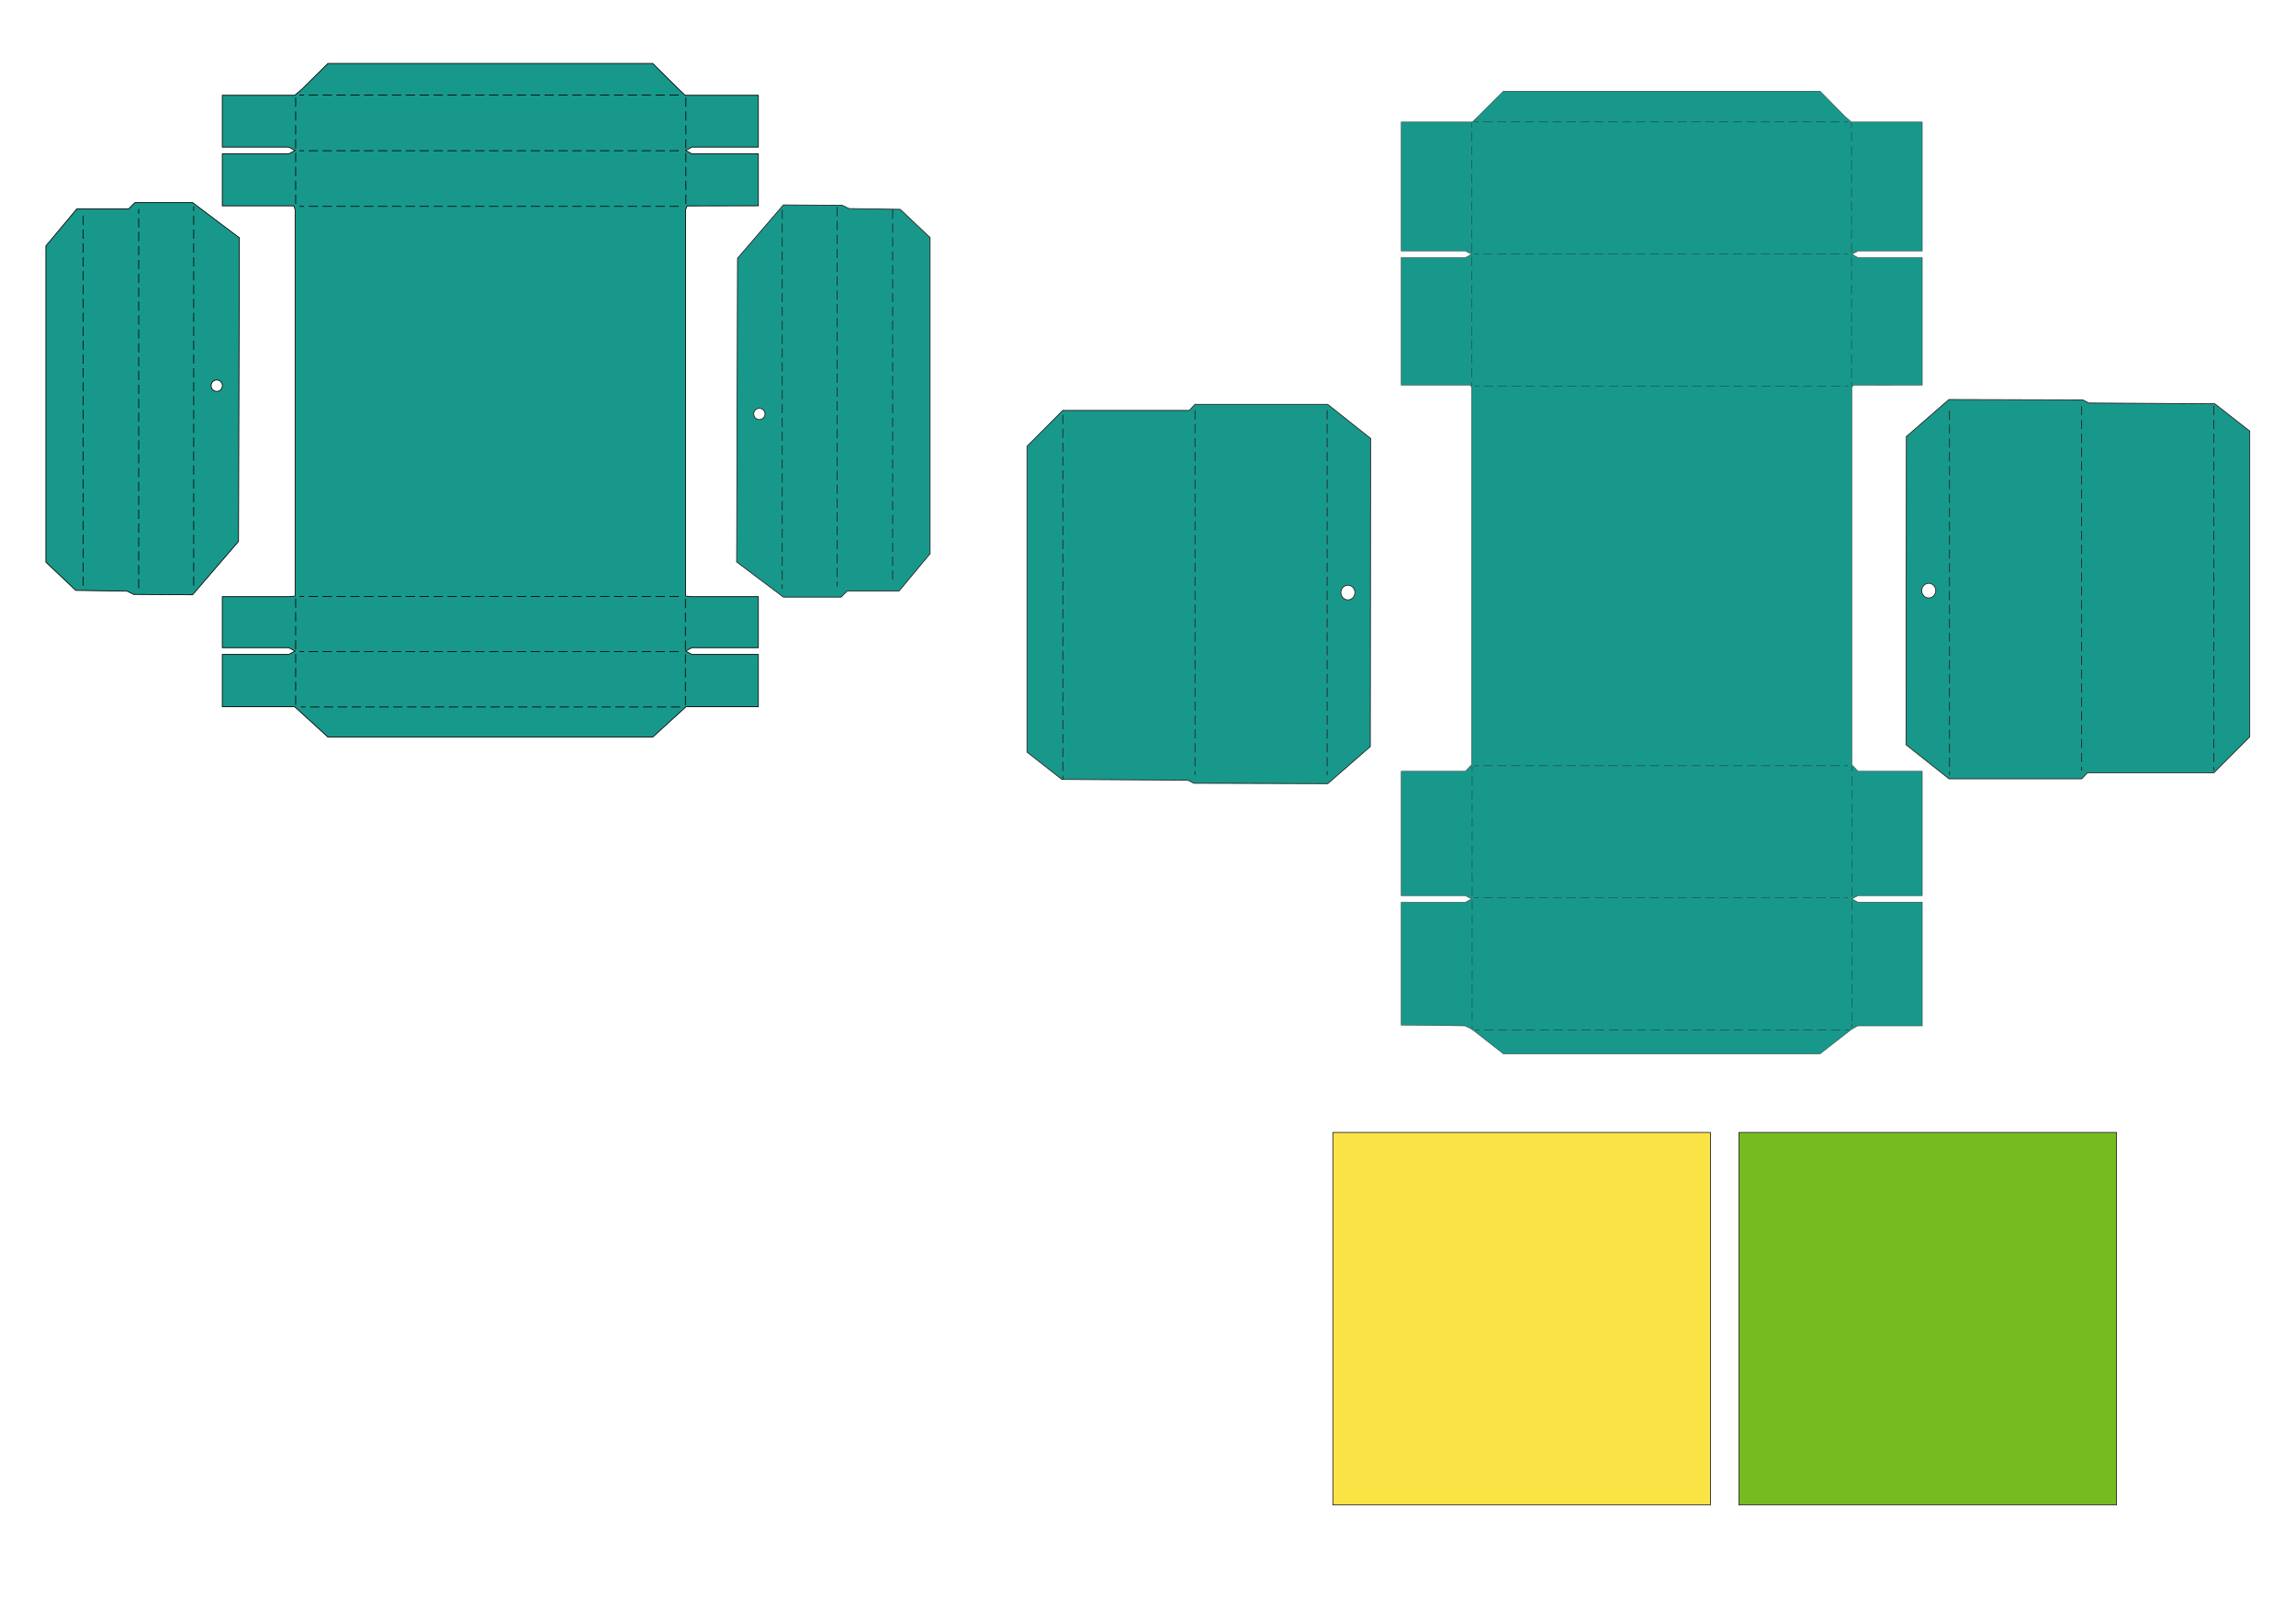 <?xml version="1.0" encoding="utf-8"?>
<!-- Generator: Adobe Illustrator 26.3.1, SVG Export Plug-In . SVG Version: 6.00 Build 0)  -->
<svg version="1.1" id="Layer_1" xmlns="http://www.w3.org/2000/svg" xmlns:xlink="http://www.w3.org/1999/xlink" x="0px" y="0px"
	 viewBox="0 0 2973.4 2097.8" style="enable-background:new 0 0 2973.4 2097.8;" xml:space="preserve">
<style type="text/css">
	.st0{fill:#18988B;stroke:#231F20;stroke-miterlimit:10;}
	.st1{fill:#18988B;stroke:#231F20;stroke-width:0.5;stroke-miterlimit:10;}
	.st2{fill:#18988B;stroke:#030202;stroke-miterlimit:10;}
	.st3{fill:#76BC21;stroke:#231F20;stroke-miterlimit:10;}
	.st4{fill:#FAE345;stroke:#231F20;stroke-miterlimit:10;}
</style>
<g>
	<g>
		<path class="st0" d="M1375.2,1009.4l163.1,1l7.8,4l173.4,0.5l55.1-48l0.4-399.1l-55.6-44.1h-171.9l-7.4,7.8h-163.8L1330,578v396
			L1375.2,1009.4L1375.2,1009.4z M1745.6,757.9c5.1,0,9.1,4.3,9.1,9.5s-4.1,9.5-9.1,9.5s-9.1-4.3-9.1-9.5S1740.5,757.9,1745.6,757.9
			z M1376.4,555.2L1376.4,555.2v12 M1376.4,537.3L1376.4,537.3v12 M1376.4,1004.5L1376.4,1004.5v5 M1376.4,986.5L1376.4,986.5v12
			 M1376.4,968.5L1376.4,968.5v12 M1376.4,950.5L1376.4,950.5v12 M1376.4,932.6L1376.4,932.6v12 M1376.4,914.6L1376.4,914.6v12
			 M1376.4,896.6L1376.4,896.6v12 M1376.4,878.7L1376.4,878.7v12 M1376.4,860.7L1376.4,860.7v12 M1376.4,842.7L1376.4,842.7v12
			 M1376.4,824.8L1376.4,824.8v12 M1376.4,806.8L1376.4,806.8v12 M1376.4,800.8v-12l0,0V800.8z M1376.4,770.9L1376.4,770.9v12
			 M1376.4,752.9L1376.4,752.9v12 M1376.4,734.9L1376.4,734.9v12 M1376.4,717L1376.4,717v12 M1376.4,699L1376.4,699v12 M1376.4,681
			L1376.4,681v12 M1376.4,663L1376.4,663v12 M1376.4,645.1L1376.4,645.1v12 M1376.4,627.1L1376.4,627.1v12 M1376.4,609.1
			L1376.4,609.1v12 M1376.4,591.2L1376.4,591.2v12 M1376.4,573.2L1376.4,573.2v12 M1547.6,549.2L1547.6,549.2v12 M1547.6,531.3
			L1547.6,531.3v12 M1547.6,998.5L1547.6,998.5v5 M1547.6,980.5L1547.6,980.5v12 M1547.6,962.5L1547.6,962.5v12 M1547.6,944.5
			L1547.6,944.5v12 M1547.6,926.6L1547.6,926.6v12 M1547.6,908.6L1547.6,908.6v12 M1547.6,890.6L1547.6,890.6v12 M1547.6,872.7
			L1547.6,872.7v12 M1547.6,854.7L1547.6,854.7v12 M1547.6,836.7L1547.6,836.7v12 M1547.6,818.8L1547.6,818.8v12 M1547.6,800.8
			L1547.6,800.8v12 M1547.6,794.8v-12l0,0V794.8z M1547.6,764.9L1547.6,764.9v12 M1547.6,746.9L1547.6,746.9v12 M1547.6,728.9
			L1547.6,728.9v12 M1547.6,711L1547.6,711v12 M1547.6,693L1547.6,693v12 M1547.6,675L1547.6,675v12 M1547.6,657L1547.6,657v12
			 M1547.6,639.1L1547.6,639.1v12 M1547.6,621.1L1547.6,621.1v12 M1547.6,603.1L1547.6,603.1v12 M1547.6,585.2L1547.6,585.2v12
			 M1547.6,567.2L1547.6,567.2v12 M1718.7,549.2L1718.7,549.2v12 M1718.7,531.3L1718.7,531.3v12 M1718.7,998.5L1718.7,998.5v5
			 M1718.7,980.5L1718.7,980.5v12 M1718.7,962.5L1718.7,962.5v12 M1718.7,944.5L1718.7,944.5v12 M1718.7,926.6L1718.7,926.6v12
			 M1718.7,908.6L1718.7,908.6v12 M1718.7,890.6L1718.7,890.6v12 M1718.7,872.7L1718.7,872.7v12 M1718.7,854.7L1718.7,854.7v12
			 M1718.7,836.7L1718.7,836.7v12 M1718.7,818.8L1718.7,818.8v12 M1718.7,800.8L1718.7,800.8v12 M1718.7,794.8v-12l0,0V794.8z
			 M1718.7,764.9L1718.7,764.9v12 M1718.7,746.9L1718.7,746.9v12 M1718.7,728.9L1718.7,728.9v12 M1718.7,711L1718.7,711v12
			 M1718.7,693L1718.7,693v12 M1718.7,675L1718.7,675v12 M1718.7,657L1718.7,657v12 M1718.7,639.1L1718.7,639.1v12 M1718.7,621.1
			L1718.7,621.1v12 M1718.7,603.1L1718.7,603.1v12 M1718.7,585.2L1718.7,585.2v12 M1718.7,567.2L1718.7,567.2v12"/>
		<path class="st0" d="M2868.2,522.9l-163.1-1l-7.8-4l-173.4-0.5l-55.1,48l-0.4,399.1l55.6,44.1h171.9l7.4-7.8h163.8l46.4-46.5v-396
			L2868.2,522.9L2868.2,522.9z M2497.8,774.4c-5.1,0-9.1-4.3-9.1-9.5s4.1-9.5,9.1-9.5s9.1,4.3,9.1,9.5S2502.9,774.4,2497.8,774.4z
			 M2524.7,549.7L2524.7,549.7v12 M2524.7,531.8L2524.7,531.8v12 M2524.7,999L2524.7,999v5 M2524.7,981L2524.7,981v12 M2524.7,963
			L2524.7,963v12 M2524.7,945L2524.7,945v12 M2524.7,927.1L2524.7,927.1v12 M2524.7,909.1L2524.7,909.1v12 M2524.7,891.1
			L2524.7,891.1v12 M2524.7,873.2L2524.7,873.2v12 M2524.7,855.2L2524.7,855.2v12 M2524.7,837.2L2524.7,837.2v12 M2524.7,819.3
			L2524.7,819.3v12 M2524.7,801.3L2524.7,801.3v12 M2524.7,795.3v-12l0,0V795.3z M2524.7,765.4L2524.7,765.4v12 M2524.7,747.4
			L2524.7,747.4v12 M2524.7,729.4L2524.7,729.4v12 M2524.7,711.5L2524.7,711.5v12 M2524.7,693.5L2524.7,693.5v12 M2524.7,675.5
			L2524.7,675.5v12 M2524.7,657.5L2524.7,657.5v12 M2524.7,639.6L2524.7,639.6v12 M2524.7,621.6L2524.7,621.6v12 M2524.7,603.6
			L2524.7,603.6v12 M2524.7,585.7L2524.7,585.7v12 M2524.7,567.7L2524.7,567.7v12 M2695.8,543.7L2695.8,543.7v12 M2695.8,525.8
			L2695.8,525.8v12 M2695.8,993L2695.8,993v5 M2695.8,975L2695.8,975v12 M2695.8,957L2695.8,957v12 M2695.8,939L2695.8,939v12
			 M2695.8,921.1L2695.8,921.1v12 M2695.8,903.1L2695.8,903.1v12 M2695.8,885.1L2695.8,885.1v12 M2695.8,867.2L2695.8,867.2v12
			 M2695.8,849.2L2695.8,849.2v12 M2695.8,831.2L2695.8,831.2v12 M2695.8,813.3L2695.8,813.3v12 M2695.8,795.3L2695.8,795.3v12
			 M2695.8,789.3v-12l0,0V789.3z M2695.8,759.4L2695.8,759.4v12 M2695.8,741.4L2695.8,741.4v12 M2695.8,723.4L2695.8,723.4v12
			 M2695.8,705.5L2695.8,705.5v12 M2695.8,687.5L2695.8,687.5v12 M2695.8,669.5L2695.8,669.5v12 M2695.8,651.5L2695.8,651.5v12
			 M2695.8,633.6L2695.8,633.6v12 M2695.8,615.6L2695.8,615.6v12 M2695.8,597.6L2695.8,597.6v12 M2695.8,579.7L2695.8,579.7v12
			 M2695.8,561.7L2695.8,561.7v12 M2866.9,543.7L2866.9,543.7v12 M2866.9,525.8L2866.9,525.8v12 M2866.9,993L2866.9,993v5
			 M2866.9,975L2866.9,975v12 M2866.9,957L2866.9,957v12 M2866.9,939L2866.9,939v12 M2866.9,921.1L2866.9,921.1v12 M2866.9,903.1
			L2866.9,903.1v12 M2866.9,885.1L2866.9,885.1v12 M2866.9,867.2L2866.9,867.2v12 M2866.9,849.2L2866.9,849.2v12 M2866.9,831.2
			L2866.9,831.2v12 M2866.9,813.3L2866.9,813.3v12 M2866.9,795.3L2866.9,795.3v12 M2866.9,789.3v-12l0,0V789.3z M2866.9,759.4
			L2866.9,759.4v12 M2866.9,741.4L2866.9,741.4v12 M2866.9,723.4L2866.9,723.4v12 M2866.9,705.5L2866.9,705.5v12 M2866.9,687.5
			L2866.9,687.5v12 M2866.9,669.5L2866.9,669.5v12 M2866.9,651.5L2866.9,651.5v12 M2866.9,633.6L2866.9,633.6v12 M2866.9,615.6
			L2866.9,615.6v12 M2866.9,597.6L2866.9,597.6v12 M2866.9,579.7L2866.9,579.7v12 M2866.9,561.7L2866.9,561.7v12"/>
		<path class="st1" d="M2489.4,325.1V158h-92l-8.5-7.7l0,0l-31.8-32.2H2169h-24h-198.1l-32.3,32.2l0,0l-8,7.7h-92v167.1h83.2
			l7.9,4.2l-7.9,4.3h-83.2v165.2h89.5l1.6,2.6v489l-7.9,8.4h-83.2V1160h83.2l7.9,4.2l-7.9,4.2h-83.2v159.2l82.6,1l8.7,4.2l41,32
			H2145h24h188.1l40.7-31.7l8-4.5h83.6v-160.2h-83.2l-7.9-4.2l7.9-4.2h83.2V998.8h-83.2l-7.9-8.4v-489l1.9-2.5l89.2-0.1V333.6h-83.2
			l-7.9-4.3l7.9-4.2H2489.4z M1908.9,158L1908.9,158h6 M1938.8,158L1938.8,158h12 M1920.9,158L1920.9,158h12 M2388.1,158L2388.1,158
			h5 M2370.1,158L2370.1,158h12 M2352.1,158L2352.1,158h12 M2334.1,158L2334.1,158h12 M2316.2,158L2316.2,158h12 M2298.2,158
			L2298.2,158h12 M2280.2,158L2280.2,158h12 M2262.3,158L2262.3,158h12 M2244.3,158L2244.3,158h12 M2226.3,158L2226.3,158h12
			 M2208.4,158L2208.4,158h12 M2190.4,158L2190.4,158h12 M2184.4,158h-12l0,0H2184.4z M2154.5,158L2154.5,158h12 M2136.5,158
			L2136.5,158h12 M2118.5,158L2118.5,158h12 M2100.6,158L2100.6,158h12 M2082.6,158L2082.6,158h12 M2064.6,158L2064.6,158h12
			 M2046.6,158L2046.6,158h12 M2028.7,158L2028.7,158h12 M2010.7,158L2010.7,158h12 M1992.7,158L1992.7,158h12 M1974.8,158
			L1974.8,158h12 M1956.8,158L1956.8,158h12 M2397.8,494.8L2397.8,494.8v5 M2397.8,476.8L2397.8,476.8v12 M2397.8,458.8
			L2397.8,458.8v12 M2397.8,440.8L2397.8,440.8v12 M2397.8,422.9L2397.8,422.9v12 M2397.8,404.9L2397.8,404.9v12 M2397.8,386.9
			L2397.8,386.9v12 M2397.8,369L2397.8,369v12 M2397.8,351L2397.8,351v12 M2397.8,333L2397.8,333v12 M2397.8,315.1L2397.8,315.1v12
			 M2397.8,297.1L2397.8,297.1v12 M2397.8,291.1v-12l0,0V291.1z M2397.8,261.2L2397.8,261.2v12 M2397.8,243.2L2397.8,243.2v12
			 M2397.8,225.2L2397.8,225.2v12 M2397.8,207.3L2397.8,207.3v12 M2397.8,189.3L2397.8,189.3v12 M2397.8,171.3L2397.8,171.3v12
			 M2397.8,162.3v-3v6 M1906.3,494.6L1906.3,494.6v5 M1906.3,476.6L1906.3,476.6v12 M1906.3,458.6L1906.3,458.6v12 M1906.3,440.6
			L1906.3,440.6v12 M1906.3,422.7L1906.3,422.7v12 M1906.3,404.7L1906.3,404.7v12 M1906.3,386.7L1906.3,386.7v12 M1906.3,368.8
			L1906.3,368.8v12 M1906.3,350.8L1906.3,350.8v12 M1906.3,332.8L1906.3,332.8v12 M1906.3,314.9L1906.3,314.9v12 M1906.3,296.9
			L1906.3,296.9v12 M1906.3,290.9v-12l0,0V290.9z M1906.3,261L1906.3,261v12 M1906.3,243L1906.3,243v12 M1906.3,225L1906.3,225v12
			 M1906.3,207.1L1906.3,207.1v12 M1906.3,189.1L1906.3,189.1v12 M1906.3,171.1L1906.3,171.1v12 M1906.3,162.1v-3v6 M1908.9,329
			L1908.9,329h6 M1938.8,329L1938.8,329h12 M1920.9,329L1920.9,329h12 M2388.1,329L2388.1,329h5 M2370.1,329L2370.1,329h12
			 M2352.1,329L2352.1,329h12 M2334.1,329L2334.1,329h12 M2316.2,329L2316.2,329h12 M2298.2,329L2298.2,329h12 M2280.2,329
			L2280.2,329h12 M2262.3,329L2262.3,329h12 M2244.3,329L2244.3,329h12 M2226.3,329L2226.3,329h12 M2208.4,329L2208.4,329h12
			 M2190.4,329L2190.4,329h12 M2184.4,329h-12l0,0H2184.4z M2154.5,329L2154.5,329h12 M2136.5,329L2136.5,329h12 M2118.5,329
			L2118.5,329h12 M2100.6,329L2100.6,329h12 M2082.6,329L2082.6,329h12 M2064.6,329L2064.6,329h12 M2046.6,329L2046.6,329h12
			 M2028.7,329L2028.7,329h12 M2010.7,329L2010.7,329h12 M1992.7,329L1992.7,329h12 M1974.8,329L1974.8,329h12 M1956.8,329
			L1956.8,329h12 M1909.9,500.3L1909.9,500.3h6 M1939.8,500.3L1939.8,500.3h12 M1921.9,500.3L1921.9,500.3h12 M2389.1,500.3
			L2389.1,500.3h5 M2371.1,500.3L2371.1,500.3h12 M2353.1,500.3L2353.1,500.3h12 M2335.1,500.3L2335.1,500.3h12 M2317.2,500.3
			L2317.2,500.3h12 M2299.2,500.3L2299.2,500.3h12 M2281.2,500.3L2281.2,500.3h12 M2263.3,500.3L2263.3,500.3h12 M2245.3,500.3
			L2245.3,500.3h12 M2227.3,500.3L2227.3,500.3h12 M2209.4,500.3L2209.4,500.3h12 M2191.4,500.3L2191.4,500.3h12 M2185.4,500.3h-12
			l0,0H2185.4z M2155.5,500.3L2155.5,500.3h12 M2137.5,500.3L2137.5,500.3h12 M2119.5,500.3L2119.5,500.3h12 M2101.6,500.3
			L2101.6,500.3h12 M2083.6,500.3L2083.6,500.3h12 M2065.6,500.3L2065.6,500.3h12 M2047.6,500.3L2047.6,500.3h12 M2029.7,500.3
			L2029.7,500.3h12 M2011.7,500.3L2011.7,500.3h12 M1993.7,500.3L1993.7,500.3h12 M1975.8,500.3L1975.8,500.3h12 M1957.8,500.3
			L1957.8,500.3h12 M1909.1,991.8L1909.1,991.8h6 M1939,991.8L1939,991.8h12 M1921.1,991.8L1921.1,991.8h12 M2388.3,991.8
			L2388.3,991.8h5 M2370.3,991.8L2370.3,991.8h12 M2352.3,991.8L2352.3,991.8h12 M2334.3,991.8L2334.3,991.8h12 M2316.4,991.8
			L2316.4,991.8h12 M2298.4,991.8L2298.4,991.8h12 M2280.4,991.8L2280.4,991.8h12 M2262.5,991.8L2262.5,991.8h12 M2244.5,991.8
			L2244.5,991.8h12 M2226.5,991.8L2226.5,991.8h12 M2208.6,991.8L2208.6,991.8h12 M2190.6,991.8L2190.6,991.8h12 M2184.6,991.8h-12
			l0,0H2184.6z M2154.7,991.8L2154.7,991.8h12 M2136.7,991.8L2136.7,991.8h12 M2118.7,991.8L2118.7,991.8h12 M2100.8,991.8
			L2100.8,991.8h12 M2082.8,991.8L2082.8,991.8h12 M2064.8,991.8L2064.8,991.8h12 M2046.8,991.8L2046.8,991.8h12 M2028.9,991.8
			L2028.9,991.8h12 M2010.9,991.8L2010.9,991.8h12 M1992.9,991.8L1992.9,991.8h12 M1975,991.8L1975,991.8h12 M1957,991.8L1957,991.8
			h12 M2398,1325.7L2398,1325.7v5 M2398,1310.6L2398,1310.6v12 M2398,1292.6L2398,1292.6v12 M2398,1274.6L2398,1274.6v12
			 M2398,1256.7L2398,1256.7v12 M2398,1238.7L2398,1238.7v12 M2398,1220.7L2398,1220.7v12 M2398,1202.8L2398,1202.8v12 M2398,1184.8
			L2398,1184.8v12 M2398,1166.8L2398,1166.8v12 M2398,1148.9L2398,1148.9v12 M2398,1130.9L2398,1130.9v12 M2398,1124.9v-12l0,0
			V1124.9z M2398,1095L2398,1095v12 M2398,1077L2398,1077v12 M2398,1059L2398,1059v12 M2398,1041.1L2398,1041.1v12 M2398,1023.1
			L2398,1023.1v12 M2398,1005.1L2398,1005.1v12 M2398,996.1v-3v6 M1906.5,1328.4L1906.5,1328.4v5 M1906.5,1310.4L1906.5,1310.4v12
			 M1906.5,1292.4L1906.5,1292.4v12 M1906.5,1274.4L1906.5,1274.4v12 M1906.5,1256.5L1906.5,1256.5v12 M1906.5,1238.5L1906.5,1238.5
			v12 M1906.5,1220.5L1906.5,1220.5v12 M1906.5,1202.6L1906.5,1202.6v12 M1906.5,1184.6L1906.5,1184.6v12 M1906.5,1166.6
			L1906.5,1166.6v12 M1906.5,1148.7L1906.5,1148.7v12 M1906.5,1130.7L1906.5,1130.7v12 M1906.5,1124.7v-12l0,0V1124.7z
			 M1906.5,1094.8L1906.5,1094.8v12 M1906.5,1076.8L1906.5,1076.8v12 M1906.5,1058.8L1906.5,1058.8v12 M1906.5,1040.9L1906.5,1040.9
			v12 M1906.5,1022.9L1906.5,1022.9v12 M1906.5,1004.9L1906.5,1004.9v12 M1906.5,995.9v-3v6 M1909.1,1162.8L1909.1,1162.8h6
			 M1939,1162.8L1939,1162.8h12 M1921.1,1162.8L1921.1,1162.8h12 M2388.3,1162.8L2388.3,1162.8h5 M2370.3,1162.8L2370.3,1162.8h12
			 M2352.3,1162.8L2352.3,1162.8h12 M2334.3,1162.8L2334.3,1162.8h12 M2316.4,1162.8L2316.4,1162.8h12 M2298.4,1162.8L2298.4,1162.8
			h12 M2280.4,1162.8L2280.4,1162.8h12 M2262.5,1162.8L2262.5,1162.8h12 M2244.5,1162.8L2244.5,1162.8h12 M2226.5,1162.8
			L2226.5,1162.8h12 M2208.6,1162.8L2208.6,1162.8h12 M2190.6,1162.8L2190.6,1162.8h12 M2184.6,1162.8h-12l0,0H2184.6z
			 M2154.7,1162.8L2154.7,1162.8h12 M2136.7,1162.8L2136.7,1162.8h12 M2118.7,1162.8L2118.7,1162.8h12 M2100.8,1162.8L2100.8,1162.8
			h12 M2082.8,1162.8L2082.8,1162.8h12 M2064.8,1162.8L2064.8,1162.8h12 M2046.8,1162.8L2046.8,1162.8h12 M2028.9,1162.8
			L2028.9,1162.8h12 M2010.9,1162.8L2010.9,1162.8h12 M1992.9,1162.8L1992.9,1162.8h12 M1975,1162.8L1975,1162.8h12 M1957,1162.8
			L1957,1162.8h12 M1910.1,1334.1L1910.1,1334.1h6 M1940,1334.1L1940,1334.1h12 M1922.1,1334.1L1922.1,1334.1h12 M2389.3,1334.1
			L2389.3,1334.1h5 M2371.3,1334.1L2371.3,1334.1h12 M2353.3,1334.1L2353.3,1334.1h12 M2335.3,1334.1L2335.3,1334.1h12
			 M2317.4,1334.1L2317.4,1334.1h12 M2299.4,1334.1L2299.4,1334.1h12 M2281.4,1334.1L2281.4,1334.1h12 M2263.5,1334.1L2263.5,1334.1
			h12 M2245.5,1334.1L2245.5,1334.1h12 M2227.5,1334.1L2227.5,1334.1h12 M2209.6,1334.1L2209.6,1334.1h12 M2191.6,1334.1
			L2191.6,1334.1h12 M2185.6,1334.1h-12l0,0H2185.6z M2155.7,1334.1L2155.7,1334.1h12 M2137.7,1334.1L2137.7,1334.1h12
			 M2119.7,1334.1L2119.7,1334.1h12 M2101.8,1334.1L2101.8,1334.1h12 M2083.8,1334.1L2083.8,1334.1h12 M2065.8,1334.1L2065.8,1334.1
			h12 M2047.8,1334.1L2047.8,1334.1h12 M2029.9,1334.1L2029.9,1334.1h12 M2011.9,1334.1L2011.9,1334.1h12 M1993.9,1334.1
			L1993.9,1334.1h12 M1976,1334.1L1976,1334.1h12 M1958,1334.1L1958,1334.1h12"/>
	</g>
	<path class="st2" d="M99.6,270.4h67.1l8-8h74.8L310,308l-1.1,393.2l-59.5,69.1l-76.4-0.5l-8.4-4.2l-66.5-1L59.4,728V318.5
		L99.6,270.4L99.6,270.4z M280.7,506.9c4.1,0,7.3-3.3,7.3-7.4s-3.3-7.4-7.3-7.4s-7.3,3.3-7.3,7.4S276.6,506.9,280.7,506.9z
		 M250.8,267.3L250.8,267.3v6 M250.8,297.2L250.8,297.2v12 M250.8,279.3L250.8,279.3v12 M250.8,746.5L250.8,746.5v12 M250.8,728.5
		L250.8,728.5v12 M250.8,710.5L250.8,710.5v12 M250.8,692.5L250.8,692.5v12 M250.8,674.6L250.8,674.6v12 M250.8,656.6L250.8,656.6
		v12 M250.8,638.6L250.8,638.6v12 M250.8,620.7L250.8,620.7v12 M250.8,602.7L250.8,602.7v12 M250.8,584.7L250.8,584.7v12
		 M250.8,566.8L250.8,566.8v12 M250.8,548.8L250.8,548.8v12 M250.8,542.8v-12l0,0V542.8z M250.8,512.9L250.8,512.9v12 M250.8,494.9
		L250.8,494.9v12 M250.8,476.9L250.8,476.9v12 M250.8,459L250.8,459v12 M250.8,441L250.8,441v12 M250.8,423L250.8,423v12 M250.8,405
		L250.8,405v12 M250.8,387.1L250.8,387.1v12 M250.8,369.1L250.8,369.1v12 M250.8,351.1L250.8,351.1v12 M250.8,333.2L250.8,333.2v12
		 M250.8,315.2L250.8,315.2v12 M179.6,270.7L179.6,270.7v6 M179.6,300.6L179.6,300.6v12 M179.6,282.7L179.6,282.7v12 M179.6,749.9
		L179.6,749.9v12 M179.6,731.9L179.6,731.9v12 M179.6,713.9L179.6,713.9v12 M179.6,695.9L179.6,695.9v12 M179.6,678L179.6,678v12
		 M179.6,660L179.6,660v12 M179.6,642L179.6,642v12 M179.6,624.1L179.6,624.1v12 M179.6,606.1L179.6,606.1v12 M179.6,588.1
		L179.6,588.1v12 M179.6,570.2L179.6,570.2v12 M179.6,552.2L179.6,552.2v12 M179.6,546.2v-12l0,0V546.2z M179.6,516.3L179.6,516.3
		v12 M179.6,498.3L179.6,498.3v12 M179.6,480.3L179.6,480.3v12 M179.6,462.4L179.6,462.4v12 M179.6,444.4L179.6,444.4v12
		 M179.6,426.4L179.6,426.4v12 M179.6,408.4L179.6,408.4v12 M179.6,390.5L179.6,390.5v12 M179.6,372.5L179.6,372.5v12 M179.6,354.5
		L179.6,354.5v12 M179.6,336.6L179.6,336.6v12 M179.6,318.6L179.6,318.6v12 M107.8,297.2L107.8,297.2v12 M107.8,279.3L107.8,279.3
		v12 M107.8,746.5L107.8,746.5v12 M107.8,728.5L107.8,728.5v12 M107.8,710.5L107.8,710.5v12 M107.8,692.5L107.8,692.5v12
		 M107.8,674.6L107.8,674.6v12 M107.8,656.6L107.8,656.6v12 M107.8,638.6L107.8,638.6v12 M107.8,620.7L107.8,620.7v12 M107.8,602.7
		L107.8,602.7v12 M107.8,584.7L107.8,584.7v12 M107.8,566.8L107.8,566.8v12 M107.8,548.8L107.8,548.8v12 M107.8,542.8v-12l0,0V542.8
		z M107.8,512.9L107.8,512.9v12 M107.8,494.9L107.8,494.9v12 M107.8,476.9L107.8,476.9v12 M107.8,459L107.8,459v12 M107.8,441
		L107.8,441v12 M107.8,423L107.8,423v12 M107.8,405L107.8,405v12 M107.8,387.1L107.8,387.1v12 M107.8,369.1L107.8,369.1v12
		 M107.8,351.1L107.8,351.1v12 M107.8,333.2L107.8,333.2v12 M107.8,315.2L107.8,315.2v12"/>
	<path class="st0" d="M1165.8,271.1l-66.5-1l-8.4-4.2l-76.4-0.5l-59.4,69.1L954,727.7l60.5,45.6h74.8l8-8h67.1l40.1-48.2V307.7
		L1165.8,271.1z M983.4,543.4c-4,0-7.3-3.2-7.3-7.3c0-4,3.2-7.3,7.3-7.3c4,0,7.3,3.3,7.3,7.3S987.4,543.4,983.4,543.4z M1013,762.7
		L1013,762.7v-6 M1013,732.8L1013,732.8v-12 M1013,750.7L1013,750.7v-12 M1013,283.5L1013,283.5v-12 M1013,301.5L1013,301.5v-12
		 M1013,319.5L1013,319.5v-12 M1013,337.5L1013,337.5v-12 M1013,355.4L1013,355.4v-12 M1013,373.4L1013,373.4v-12 M1013,391.4
		L1013,391.4v-12 M1013,409.3L1013,409.3v-12 M1013,427.3L1013,427.3v-12 M1013,445.3L1013,445.3v-12 M1013,463.2L1013,463.2v-12
		 M1013,481.2L1013,481.2v-12 M1013,487.2v12l0,0V487.2z M1013,517.1L1013,517.1v-12 M1013,535.1L1013,535.1v-12 M1013,553.1
		L1013,553.1v-12 M1013,571L1013,571v-12 M1013,589L1013,589v-12 M1013,607L1013,607v-12 M1013,625L1013,625v-12 M1013,642.9
		L1013,642.9v-12 M1013,660.9L1013,660.9v-12 M1013,678.9L1013,678.9v-12 M1013,696.8L1013,696.8v-12 M1013,714.8L1013,714.8v-12
		 M1084.2,759.3L1084.2,759.3v-6 M1084.2,729.4L1084.2,729.4v-12 M1084.2,747.3L1084.2,747.3v-12 M1084.2,280.1L1084.2,280.1v-12
		 M1084.2,298.1L1084.2,298.1v-12 M1084.2,316.1L1084.2,316.1v-12 M1084.2,334.1L1084.2,334.1v-12 M1084.2,352L1084.2,352v-12
		 M1084.2,370L1084.2,370v-12 M1084.2,388L1084.2,388v-12 M1084.2,405.9L1084.2,405.9v-12 M1084.2,423.9L1084.2,423.9v-12
		 M1084.2,441.9L1084.2,441.9v-12 M1084.2,459.8L1084.2,459.8v-12 M1084.2,477.8L1084.2,477.8v-12 M1084.2,483.8v12l0,0V483.8z
		 M1084.2,513.7L1084.2,513.7v-12 M1084.2,531.7L1084.2,531.7v-12 M1084.2,549.7L1084.2,549.7v-12 M1084.2,567.6L1084.2,567.6v-12
		 M1084.2,585.6L1084.2,585.6v-12 M1084.2,603.6L1084.2,603.6v-12 M1084.2,621.6L1084.2,621.6v-12 M1084.2,639.5L1084.2,639.5v-12
		 M1084.2,657.5L1084.2,657.5v-12 M1084.2,675.5L1084.2,675.5v-12 M1084.2,693.4L1084.2,693.4v-12 M1084.2,711.4L1084.2,711.4v-12
		 M1156,732.8L1156,732.8v-12 M1156,750.7L1156,750.7v-12 M1156,283.5L1156,283.5v-12 M1156,301.5L1156,301.5v-12 M1156,319.5
		L1156,319.5v-12 M1156,337.5L1156,337.5v-12 M1156,355.4L1156,355.4v-12 M1156,373.4L1156,373.4v-12 M1156,391.4L1156,391.4v-12
		 M1156,409.3L1156,409.3v-12 M1156,427.3L1156,427.3v-12 M1156,445.3L1156,445.3v-12 M1156,463.2L1156,463.2v-12 M1156,481.2
		L1156,481.2v-12 M1156,487.2v12l0,0V487.2z M1156,517.1L1156,517.1v-12 M1156,535.1L1156,535.1v-12 M1156,553.1L1156,553.1v-12
		 M1156,571L1156,571v-12 M1156,589L1156,589v-12 M1156,607L1156,607v-12 M1156,625L1156,625v-12 M1156,642.9L1156,642.9v-12
		 M1156,660.9L1156,660.9v-12 M1156,678.9L1156,678.9v-12 M1156,696.8L1156,696.8v-12 M1156,714.8L1156,714.8v-12"/>
	<path class="st2" d="M982.1,190.5v-67.1h-94.9l-8.2-7.9l-33.7-33.3H647.4h-24.8H424.7L391,115.5l-9.3,7.9h-93.8v67.1h86l8.3,4.4
		l-8.3,4.4h-86v67.3h92.6l1.7,4.9V772l-8.3,0.7h-86v66.1h86l8.3,4.4l-8.3,4.4h-86v67.7h93.7l43.1,39.3h197.9h24.8h197.9l43.2-39.3
		h93.6v-67.7h-86l-8.2-4.4l8.2-4.4h86v-66.1h-86l-8.2-0.7V271.5l2-4.8l92.2-0.2v-67.2h-86l-8.2-4.4l8.2-4.4L982.1,190.5L982.1,190.5
		z M387.8,123.1L387.8,123.1h6 M417.7,123.1L417.7,123.1h12 M399.8,123.1L399.8,123.1h12 M867,123.1L867,123.1h12 M849,123.1
		L849,123.1h12 M831,123.1L831,123.1h12 M813,123.1L813,123.1h12 M795.1,123.1L795.1,123.1h12 M777.1,123.1L777.1,123.1h12
		 M759.1,123.1L759.1,123.1h12 M741.2,123.1L741.2,123.1h12 M723.2,123.1L723.2,123.1h12 M705.2,123.1L705.2,123.1h12 M687.3,123.1
		L687.3,123.1h12 M669.3,123.1L669.3,123.1h12 M663.3,123.1h-12l0,0H663.3z M633.4,123.1L633.4,123.1h12 M615.4,123.1L615.4,123.1
		h12 M597.4,123.1L597.4,123.1h12 M579.5,123.1L579.5,123.1h12 M561.5,123.1L561.5,123.1h12 M543.5,123.1L543.5,123.1h12
		 M525.5,123.1L525.5,123.1h12 M507.6,123.1L507.6,123.1h12 M489.6,123.1L489.6,123.1h12 M471.6,123.1L471.6,123.1h12 M453.7,123.1
		L453.7,123.1h12 M435.7,123.1L435.7,123.1h12 M387.8,195.2L387.8,195.2h6 M417.7,195.2L417.7,195.2h12 M399.8,195.2L399.8,195.2h12
		 M867,195.2L867,195.2h12 M849,195.2L849,195.2h12 M831,195.2L831,195.2h12 M813,195.2L813,195.2h12 M795.1,195.2L795.1,195.2h12
		 M777.1,195.2L777.1,195.2h12 M759.1,195.2L759.1,195.2h12 M741.2,195.2L741.2,195.2h12 M723.2,195.2L723.2,195.2h12 M705.2,195.2
		L705.2,195.2h12 M687.3,195.2L687.3,195.2h12 M669.3,195.2L669.3,195.2h12 M663.3,195.2h-12l0,0H663.3z M633.4,195.2L633.4,195.2
		h12 M615.4,195.2L615.4,195.2h12 M597.4,195.2L597.4,195.2h12 M579.5,195.2L579.5,195.2h12 M561.5,195.2L561.5,195.2h12
		 M543.5,195.2L543.5,195.2h12 M525.5,195.2L525.5,195.2h12 M507.6,195.2L507.6,195.2h12 M489.6,195.2L489.6,195.2h12 M471.6,195.2
		L471.6,195.2h12 M453.7,195.2L453.7,195.2h12 M435.7,195.2L435.7,195.2h12 M387.8,267.3L387.8,267.3h6 M417.7,267.3L417.7,267.3h12
		 M399.8,267.3L399.8,267.3h12 M867,267.3L867,267.3h12 M849,267.3L849,267.3h12 M831,267.3L831,267.3h12 M813,267.3L813,267.3h12
		 M795.1,267.3L795.1,267.3h12 M777.1,267.3L777.1,267.3h12 M759.1,267.3L759.1,267.3h12 M741.2,267.3L741.2,267.3h12 M723.2,267.3
		L723.2,267.3h12 M705.2,267.3L705.2,267.3h12 M687.3,267.3L687.3,267.3h12 M669.3,267.3L669.3,267.3h12 M663.3,267.3h-12l0,0H663.3
		z M633.4,267.3L633.4,267.3h12 M615.4,267.3L615.4,267.3h12 M597.4,267.3L597.4,267.3h12 M579.5,267.3L579.5,267.3h12 M561.5,267.3
		L561.5,267.3h12 M543.5,267.3L543.5,267.3h12 M525.5,267.3L525.5,267.3h12 M507.6,267.3L507.6,267.3h12 M489.6,267.3L489.6,267.3
		h12 M471.6,267.3L471.6,267.3h12 M453.7,267.3L453.7,267.3h12 M435.7,267.3L435.7,267.3h12 M382.9,252.1L382.9,252.1v12
		 M382.9,234.1L382.9,234.1v12 M382.9,216.1L382.9,216.1v12 M382.9,198.1L382.9,198.1v12 M382.9,180.2L382.9,180.2v12 M382.9,162.2
		L382.9,162.2v12 M382.9,144.2L382.9,144.2v12 M382.9,126.3L382.9,126.3v12 M888.2,252.1L888.2,252.1v12 M888.2,234.1L888.2,234.1
		v12 M888.2,216.1L888.2,216.1v12 M888.2,198.1L888.2,198.1v12 M888.2,180.2L888.2,180.2v12 M888.2,162.2L888.2,162.2v12
		 M888.2,144.2L888.2,144.2v12 M888.2,126.3L888.2,126.3v12 M387.8,772.4L387.8,772.4h6 M417.7,772.4L417.7,772.4h12 M399.8,772.4
		L399.8,772.4h12 M867,772.4L867,772.4h12 M849,772.4L849,772.4h12 M831,772.4L831,772.4h12 M813,772.4L813,772.4h12 M795.1,772.4
		L795.1,772.4h12 M777.1,772.4L777.1,772.4h12 M759.1,772.4L759.1,772.4h12 M741.2,772.4L741.2,772.4h12 M723.2,772.4L723.2,772.4
		h12 M705.2,772.4L705.2,772.4h12 M687.3,772.4L687.3,772.4h12 M669.3,772.4L669.3,772.4h12 M663.3,772.4h-12l0,0H663.3z
		 M633.4,772.4L633.4,772.4h12 M615.4,772.4L615.4,772.4h12 M597.4,772.4L597.4,772.4h12 M579.5,772.4L579.5,772.4h12 M561.5,772.4
		L561.5,772.4h12 M543.5,772.4L543.5,772.4h12 M525.5,772.4L525.5,772.4h12 M507.6,772.4L507.6,772.4h12 M489.6,772.4L489.6,772.4
		h12 M471.6,772.4L471.6,772.4h12 M453.7,772.4L453.7,772.4h12 M435.7,772.4L435.7,772.4h12 M387.8,843.9L387.8,843.9h6
		 M417.7,843.9L417.7,843.9h12 M399.8,843.9L399.8,843.9h12 M867,843.9L867,843.9h12 M849,843.9L849,843.9h12 M831,843.9L831,843.9
		h12 M813,843.9L813,843.9h12 M795.1,843.9L795.1,843.9h12 M777.1,843.9L777.1,843.9h12 M759.1,843.9L759.1,843.9h12 M741.2,843.9
		L741.2,843.9h12 M723.2,843.9L723.2,843.9h12 M705.2,843.9L705.2,843.9h12 M687.3,843.9L687.3,843.9h12 M669.3,843.9L669.3,843.9
		h12 M663.3,843.9h-12l0,0H663.3z M633.4,843.9L633.4,843.9h12 M615.4,843.9L615.4,843.9h12 M597.4,843.9L597.4,843.9h12
		 M579.5,843.9L579.5,843.9h12 M561.5,843.9L561.5,843.9h12 M543.5,843.9L543.5,843.9h12 M525.5,843.9L525.5,843.9h12 M507.6,843.9
		L507.6,843.9h12 M489.6,843.9L489.6,843.9h12 M471.6,843.9L471.6,843.9h12 M453.7,843.9L453.7,843.9h12 M435.7,843.9L435.7,843.9
		h12 M389.6,915.6L389.6,915.6h6 M419.5,915.6L419.5,915.6h12 M401.6,915.6L401.6,915.6h12 M868.8,915.6L868.8,915.6h12
		 M850.8,915.6L850.8,915.6h12 M832.8,915.6L832.8,915.6h12 M814.8,915.6L814.8,915.6h12 M796.9,915.6L796.9,915.6h12 M778.9,915.6
		L778.9,915.6h12 M760.9,915.6L760.9,915.6h12 M742.9,915.6L742.9,915.6h12 M724.9,915.6L724.9,915.6h12 M706.9,915.6L706.9,915.6
		h12 M689,915.6L689,915.6h12 M671,915.6L671,915.6h12 M665,915.6h-12l0,0H665z M635.1,915.6L635.1,915.6h12 M617.1,915.6
		L617.1,915.6h12 M599.1,915.6L599.1,915.6h12 M581.3,915.6L581.3,915.6h12 M563.3,915.6L563.3,915.6h12 M545.3,915.6L545.3,915.6
		h12 M527.3,915.6L527.3,915.6h12 M509.3,915.6L509.3,915.6h12 M491.3,915.6L491.3,915.6h12 M473.3,915.6L473.3,915.6h12
		 M455.5,915.6L455.5,915.6h12 M437.5,915.6L437.5,915.6h12 M382.9,900.8L382.9,900.8v12 M382.9,882.8L382.9,882.8v12 M382.9,864.8
		L382.9,864.8v12 M382.9,846.8L382.9,846.8v12 M382.9,828.9L382.9,828.9v12 M382.9,810.9L382.9,810.9v12 M382.9,792.9L382.9,792.9
		v12 M382.9,775L382.9,775v12 M887.6,901.4L887.6,901.4v12 M887.6,883.4L887.6,883.4v12 M887.6,865.4L887.6,865.4v12 M887.6,847.4
		L887.6,847.4v12 M887.6,829.5L887.6,829.5v12 M887.6,811.5L887.6,811.5v12 M887.6,793.5L887.6,793.5v12 M887.6,775.6L887.6,775.6
		v12"/>
	<rect x="2252" y="1466.6" class="st3" width="489" height="482.4"/>
	<rect x="1726.1" y="1466.6" class="st4" width="489" height="482.4"/>
</g>
</svg>
